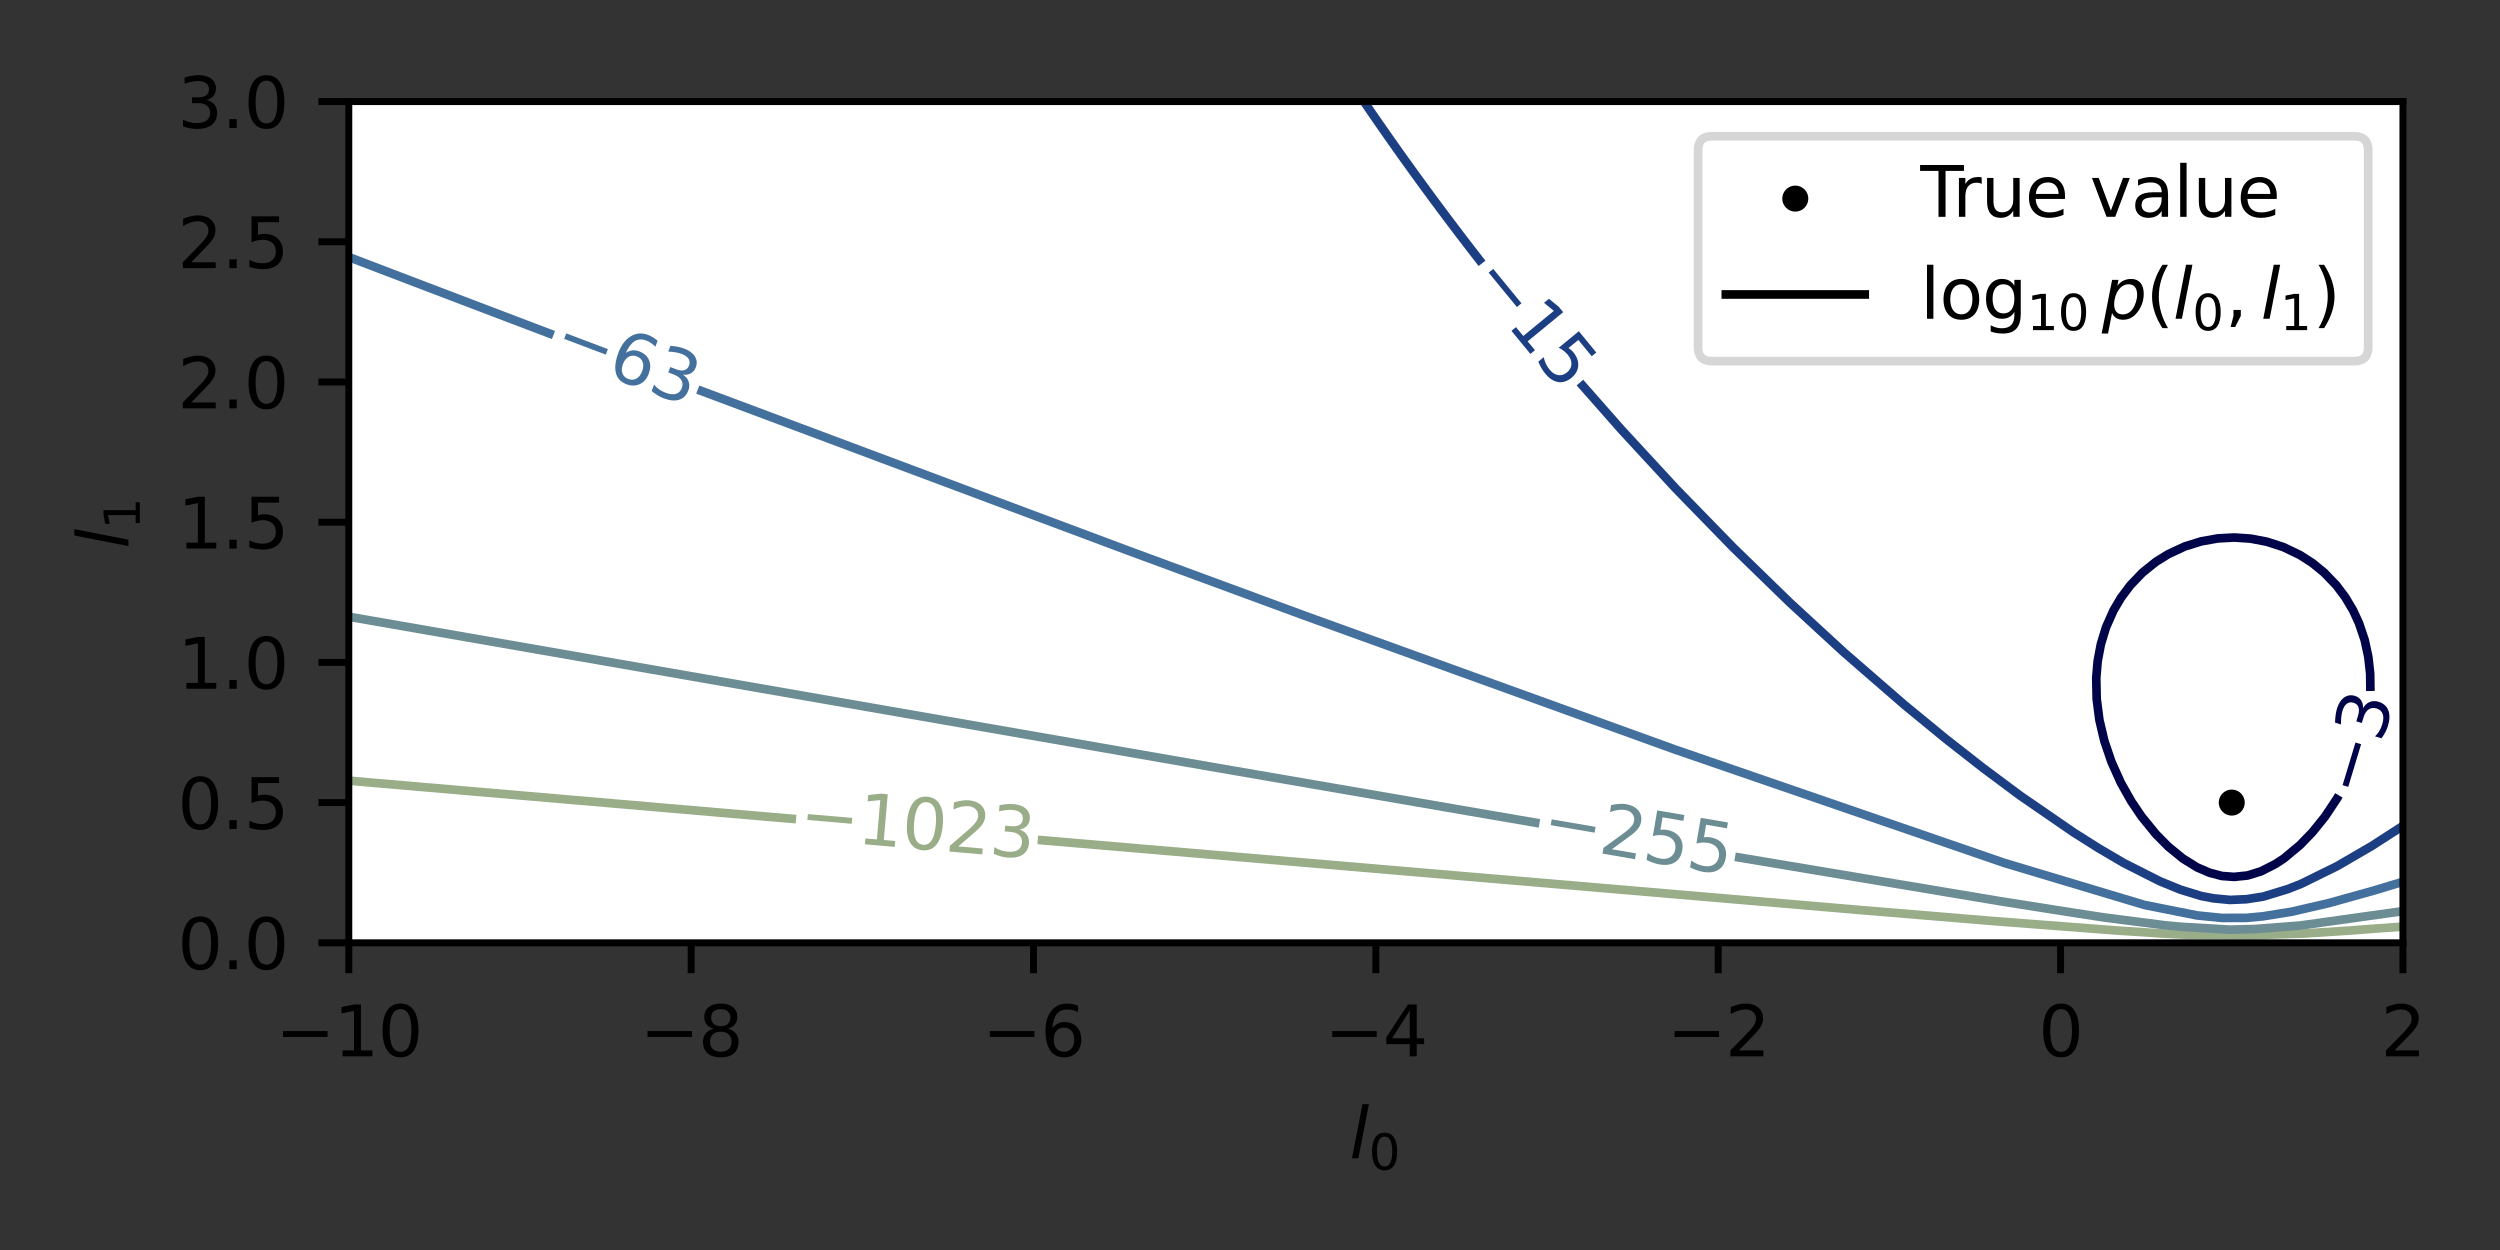 <?xml version="1.0" encoding="utf-8" standalone="no"?>
<!DOCTYPE svg PUBLIC "-//W3C//DTD SVG 1.1//EN"
  "http://www.w3.org/Graphics/SVG/1.1/DTD/svg11.dtd">
<svg xmlns:xlink="http://www.w3.org/1999/xlink" width="288pt" height="144pt" viewBox="0 0 288 144" xmlns="http://www.w3.org/2000/svg" version="1.1">
 <rect x="0" y="0" width="288" height="144" fill="#333333" stroke="none"/>
 <defs>
  <style type="text/css">*{stroke-linejoin: round; stroke-linecap: butt}</style>
 </defs>
 <g id="figure_1">
  <g id="patch_1">
   <path d="M 0 144 
L 288 144 
L 288 0 
L 0 0 
L 0 144 
z
" style="fill: none"/>
  </g>
  <g id="axes_1">
   <g id="patch_2">
    <path d="M 40.182 108.61 
L 276.817 108.61 
L 276.817 11.7 
L 40.182 11.7 
z
" style="fill: #ffffff"/>
   </g>
   <g id="PathCollection_1">
    <path d="M 257.098 93.958 
C 257.496 93.958 257.877 93.8 258.159 93.519 
C 258.44 93.238 258.598 92.856 258.598 92.458 
C 258.598 92.061 258.44 91.679 258.159 91.398 
C 257.877 91.116 257.496 90.958 257.098 90.958 
C 256.7 90.958 256.319 91.116 256.037 91.398 
C 255.756 91.679 255.598 92.061 255.598 92.458 
C 255.598 92.856 255.756 93.238 256.037 93.519 
C 256.319 93.8 256.7 93.958 257.098 93.958 
z
" clip-path="url(#p16b2f66574)"/>
   </g>
   <g id="matplotlib.axis_1">
    <g id="xtick_1">
     <g id="line2d_1">
      <defs>
       <path id="m193e1c2389" d="M 0 0 
L 0 3.5 
" style="stroke: #000000; stroke-width: 0.8"/>
      </defs>
      <g>
       <use xlink:href="#m193e1c2389" x="40.182" y="108.61" style="stroke: #000000; stroke-width: 0.8"/>
      </g>
     </g>
     <g id="text_1">
      <!-- −10 -->
      <g transform="translate(31.741 121.689) scale(0.08 -0.08)">
       <defs>
        <path id="DejaVuSans-2212" d="M 678 2272 
L 4684 2272 
L 4684 1741 
L 678 1741 
L 678 2272 
z
" transform="scale(0.016)"/>
        <path id="DejaVuSans-31" d="M 794 531 
L 1825 531 
L 1825 4091 
L 703 3866 
L 703 4441 
L 1819 4666 
L 2450 4666 
L 2450 531 
L 3481 531 
L 3481 0 
L 794 0 
L 794 531 
z
" transform="scale(0.016)"/>
        <path id="DejaVuSans-30" d="M 2034 4250 
Q 1547 4250 1301 3770 
Q 1056 3291 1056 2328 
Q 1056 1369 1301 889 
Q 1547 409 2034 409 
Q 2525 409 2770 889 
Q 3016 1369 3016 2328 
Q 3016 3291 2770 3770 
Q 2525 4250 2034 4250 
z
M 2034 4750 
Q 2819 4750 3233 4129 
Q 3647 3509 3647 2328 
Q 3647 1150 3233 529 
Q 2819 -91 2034 -91 
Q 1250 -91 836 529 
Q 422 1150 422 2328 
Q 422 3509 836 4129 
Q 1250 4750 2034 4750 
z
" transform="scale(0.016)"/>
       </defs>
       <use xlink:href="#DejaVuSans-2212"/>
       <use xlink:href="#DejaVuSans-31" x="83.789"/>
       <use xlink:href="#DejaVuSans-30" x="147.412"/>
      </g>
     </g>
    </g>
    <g id="xtick_2">
     <g id="line2d_2">
      <g>
       <use xlink:href="#m193e1c2389" x="79.622" y="108.61" style="stroke: #000000; stroke-width: 0.8"/>
      </g>
     </g>
     <g id="text_2">
      <!-- −8 -->
      <g transform="translate(73.725 121.689) scale(0.08 -0.08)">
       <defs>
        <path id="DejaVuSans-38" d="M 2034 2216 
Q 1584 2216 1326 1975 
Q 1069 1734 1069 1313 
Q 1069 891 1326 650 
Q 1584 409 2034 409 
Q 2484 409 2743 651 
Q 3003 894 3003 1313 
Q 3003 1734 2745 1975 
Q 2488 2216 2034 2216 
z
M 1403 2484 
Q 997 2584 770 2862 
Q 544 3141 544 3541 
Q 544 4100 942 4425 
Q 1341 4750 2034 4750 
Q 2731 4750 3128 4425 
Q 3525 4100 3525 3541 
Q 3525 3141 3298 2862 
Q 3072 2584 2669 2484 
Q 3125 2378 3379 2068 
Q 3634 1759 3634 1313 
Q 3634 634 3220 271 
Q 2806 -91 2034 -91 
Q 1263 -91 848 271 
Q 434 634 434 1313 
Q 434 1759 690 2068 
Q 947 2378 1403 2484 
z
M 1172 3481 
Q 1172 3119 1398 2916 
Q 1625 2713 2034 2713 
Q 2441 2713 2670 2916 
Q 2900 3119 2900 3481 
Q 2900 3844 2670 4047 
Q 2441 4250 2034 4250 
Q 1625 4250 1398 4047 
Q 1172 3844 1172 3481 
z
" transform="scale(0.016)"/>
       </defs>
       <use xlink:href="#DejaVuSans-2212"/>
       <use xlink:href="#DejaVuSans-38" x="83.789"/>
      </g>
     </g>
    </g>
    <g id="xtick_3">
     <g id="line2d_3">
      <g>
       <use xlink:href="#m193e1c2389" x="119.061" y="108.61" style="stroke: #000000; stroke-width: 0.8"/>
      </g>
     </g>
     <g id="text_3">
      <!-- −6 -->
      <g transform="translate(113.164 121.689) scale(0.08 -0.08)">
       <defs>
        <path id="DejaVuSans-36" d="M 2113 2584 
Q 1688 2584 1439 2293 
Q 1191 2003 1191 1497 
Q 1191 994 1439 701 
Q 1688 409 2113 409 
Q 2538 409 2786 701 
Q 3034 994 3034 1497 
Q 3034 2003 2786 2293 
Q 2538 2584 2113 2584 
z
M 3366 4563 
L 3366 3988 
Q 3128 4100 2886 4159 
Q 2644 4219 2406 4219 
Q 1781 4219 1451 3797 
Q 1122 3375 1075 2522 
Q 1259 2794 1537 2939 
Q 1816 3084 2150 3084 
Q 2853 3084 3261 2657 
Q 3669 2231 3669 1497 
Q 3669 778 3244 343 
Q 2819 -91 2113 -91 
Q 1303 -91 875 529 
Q 447 1150 447 2328 
Q 447 3434 972 4092 
Q 1497 4750 2381 4750 
Q 2619 4750 2861 4703 
Q 3103 4656 3366 4563 
z
" transform="scale(0.016)"/>
       </defs>
       <use xlink:href="#DejaVuSans-2212"/>
       <use xlink:href="#DejaVuSans-36" x="83.789"/>
      </g>
     </g>
    </g>
    <g id="xtick_4">
     <g id="line2d_4">
      <g>
       <use xlink:href="#m193e1c2389" x="158.5" y="108.61" style="stroke: #000000; stroke-width: 0.8"/>
      </g>
     </g>
     <g id="text_4">
      <!-- −4 -->
      <g transform="translate(152.603 121.689) scale(0.08 -0.08)">
       <defs>
        <path id="DejaVuSans-34" d="M 2419 4116 
L 825 1625 
L 2419 1625 
L 2419 4116 
z
M 2253 4666 
L 3047 4666 
L 3047 1625 
L 3713 1625 
L 3713 1100 
L 3047 1100 
L 3047 0 
L 2419 0 
L 2419 1100 
L 313 1100 
L 313 1709 
L 2253 4666 
z
" transform="scale(0.016)"/>
       </defs>
       <use xlink:href="#DejaVuSans-2212"/>
       <use xlink:href="#DejaVuSans-34" x="83.789"/>
      </g>
     </g>
    </g>
    <g id="xtick_5">
     <g id="line2d_5">
      <g>
       <use xlink:href="#m193e1c2389" x="197.939" y="108.61" style="stroke: #000000; stroke-width: 0.8"/>
      </g>
     </g>
     <g id="text_5">
      <!-- −2 -->
      <g transform="translate(192.042 121.689) scale(0.08 -0.08)">
       <defs>
        <path id="DejaVuSans-32" d="M 1228 531 
L 3431 531 
L 3431 0 
L 469 0 
L 469 531 
Q 828 903 1448 1529 
Q 2069 2156 2228 2338 
Q 2531 2678 2651 2914 
Q 2772 3150 2772 3378 
Q 2772 3750 2511 3984 
Q 2250 4219 1831 4219 
Q 1534 4219 1204 4116 
Q 875 4013 500 3803 
L 500 4441 
Q 881 4594 1212 4672 
Q 1544 4750 1819 4750 
Q 2544 4750 2975 4387 
Q 3406 4025 3406 3419 
Q 3406 3131 3298 2873 
Q 3191 2616 2906 2266 
Q 2828 2175 2409 1742 
Q 1991 1309 1228 531 
z
" transform="scale(0.016)"/>
       </defs>
       <use xlink:href="#DejaVuSans-2212"/>
       <use xlink:href="#DejaVuSans-32" x="83.789"/>
      </g>
     </g>
    </g>
    <g id="xtick_6">
     <g id="line2d_6">
      <g>
       <use xlink:href="#m193e1c2389" x="237.378" y="108.61" style="stroke: #000000; stroke-width: 0.8"/>
      </g>
     </g>
     <g id="text_6">
      <!-- 0 -->
      <g transform="translate(234.833 121.689) scale(0.08 -0.08)">
       <use xlink:href="#DejaVuSans-30"/>
      </g>
     </g>
    </g>
    <g id="xtick_7">
     <g id="line2d_7">
      <g>
       <use xlink:href="#m193e1c2389" x="276.817" y="108.61" style="stroke: #000000; stroke-width: 0.8"/>
      </g>
     </g>
     <g id="text_7">
      <!-- 2 -->
      <g transform="translate(274.272 121.689) scale(0.08 -0.08)">
       <use xlink:href="#DejaVuSans-32"/>
      </g>
     </g>
    </g>
    <g id="text_8">
     <!-- $l_0$ -->
     <g transform="translate(155.46 133.431) scale(0.08 -0.08)">
      <defs>
       <path id="DejaVuSans-Oblique-6c" d="M 1172 4863 
L 1747 4863 
L 800 0 
L 225 0 
L 1172 4863 
z
" transform="scale(0.016)"/>
      </defs>
      <use xlink:href="#DejaVuSans-Oblique-6c" transform="translate(0 0.016)"/>
      <use xlink:href="#DejaVuSans-30" transform="translate(27.783 -16.391) scale(0.7)"/>
     </g>
    </g>
   </g>
   <g id="matplotlib.axis_2">
    <g id="ytick_1">
     <g id="line2d_8">
      <defs>
       <path id="m4b7f25b66c" d="M 0 0 
L -3.5 0 
" style="stroke: #000000; stroke-width: 0.8"/>
      </defs>
      <g>
       <use xlink:href="#m4b7f25b66c" x="40.182" y="108.61" style="stroke: #000000; stroke-width: 0.8"/>
      </g>
     </g>
     <g id="text_9">
      <!-- 0.0 -->
      <g transform="translate(20.46 111.649) scale(0.08 -0.08)">
       <defs>
        <path id="DejaVuSans-2e" d="M 684 794 
L 1344 794 
L 1344 0 
L 684 0 
L 684 794 
z
" transform="scale(0.016)"/>
       </defs>
       <use xlink:href="#DejaVuSans-30"/>
       <use xlink:href="#DejaVuSans-2e" x="63.623"/>
       <use xlink:href="#DejaVuSans-30" x="95.41"/>
      </g>
     </g>
    </g>
    <g id="ytick_2">
     <g id="line2d_9">
      <g>
       <use xlink:href="#m4b7f25b66c" x="40.182" y="92.458" style="stroke: #000000; stroke-width: 0.8"/>
      </g>
     </g>
     <g id="text_10">
      <!-- 0.5 -->
      <g transform="translate(20.46 95.498) scale(0.08 -0.08)">
       <defs>
        <path id="DejaVuSans-35" d="M 691 4666 
L 3169 4666 
L 3169 4134 
L 1269 4134 
L 1269 2991 
Q 1406 3038 1543 3061 
Q 1681 3084 1819 3084 
Q 2600 3084 3056 2656 
Q 3513 2228 3513 1497 
Q 3513 744 3044 326 
Q 2575 -91 1722 -91 
Q 1428 -91 1123 -41 
Q 819 9 494 109 
L 494 744 
Q 775 591 1075 516 
Q 1375 441 1709 441 
Q 2250 441 2565 725 
Q 2881 1009 2881 1497 
Q 2881 1984 2565 2268 
Q 2250 2553 1709 2553 
Q 1456 2553 1204 2497 
Q 953 2441 691 2322 
L 691 4666 
z
" transform="scale(0.016)"/>
       </defs>
       <use xlink:href="#DejaVuSans-30"/>
       <use xlink:href="#DejaVuSans-2e" x="63.623"/>
       <use xlink:href="#DejaVuSans-35" x="95.41"/>
      </g>
     </g>
    </g>
    <g id="ytick_3">
     <g id="line2d_10">
      <g>
       <use xlink:href="#m4b7f25b66c" x="40.182" y="76.307" style="stroke: #000000; stroke-width: 0.8"/>
      </g>
     </g>
     <g id="text_11">
      <!-- 1.0 -->
      <g transform="translate(20.46 79.346) scale(0.08 -0.08)">
       <use xlink:href="#DejaVuSans-31"/>
       <use xlink:href="#DejaVuSans-2e" x="63.623"/>
       <use xlink:href="#DejaVuSans-30" x="95.41"/>
      </g>
     </g>
    </g>
    <g id="ytick_4">
     <g id="line2d_11">
      <g>
       <use xlink:href="#m4b7f25b66c" x="40.182" y="60.155" style="stroke: #000000; stroke-width: 0.8"/>
      </g>
     </g>
     <g id="text_12">
      <!-- 1.5 -->
      <g transform="translate(20.46 63.194) scale(0.08 -0.08)">
       <use xlink:href="#DejaVuSans-31"/>
       <use xlink:href="#DejaVuSans-2e" x="63.623"/>
       <use xlink:href="#DejaVuSans-35" x="95.41"/>
      </g>
     </g>
    </g>
    <g id="ytick_5">
     <g id="line2d_12">
      <g>
       <use xlink:href="#m4b7f25b66c" x="40.182" y="44.003" style="stroke: #000000; stroke-width: 0.8"/>
      </g>
     </g>
     <g id="text_13">
      <!-- 2.0 -->
      <g transform="translate(20.46 47.043) scale(0.08 -0.08)">
       <use xlink:href="#DejaVuSans-32"/>
       <use xlink:href="#DejaVuSans-2e" x="63.623"/>
       <use xlink:href="#DejaVuSans-30" x="95.41"/>
      </g>
     </g>
    </g>
    <g id="ytick_6">
     <g id="line2d_13">
      <g>
       <use xlink:href="#m4b7f25b66c" x="40.182" y="27.852" style="stroke: #000000; stroke-width: 0.8"/>
      </g>
     </g>
     <g id="text_14">
      <!-- 2.5 -->
      <g transform="translate(20.46 30.891) scale(0.08 -0.08)">
       <use xlink:href="#DejaVuSans-32"/>
       <use xlink:href="#DejaVuSans-2e" x="63.623"/>
       <use xlink:href="#DejaVuSans-35" x="95.41"/>
      </g>
     </g>
    </g>
    <g id="ytick_7">
     <g id="line2d_14">
      <g>
       <use xlink:href="#m4b7f25b66c" x="40.182" y="11.7" style="stroke: #000000; stroke-width: 0.8"/>
      </g>
     </g>
     <g id="text_15">
      <!-- 3.0 -->
      <g transform="translate(20.46 14.739) scale(0.08 -0.08)">
       <defs>
        <path id="DejaVuSans-33" d="M 2597 2516 
Q 3050 2419 3304 2112 
Q 3559 1806 3559 1356 
Q 3559 666 3084 287 
Q 2609 -91 1734 -91 
Q 1441 -91 1130 -33 
Q 819 25 488 141 
L 488 750 
Q 750 597 1062 519 
Q 1375 441 1716 441 
Q 2309 441 2620 675 
Q 2931 909 2931 1356 
Q 2931 1769 2642 2001 
Q 2353 2234 1838 2234 
L 1294 2234 
L 1294 2753 
L 1863 2753 
Q 2328 2753 2575 2939 
Q 2822 3125 2822 3475 
Q 2822 3834 2567 4026 
Q 2313 4219 1838 4219 
Q 1578 4219 1281 4162 
Q 984 4106 628 3988 
L 628 4550 
Q 988 4650 1302 4700 
Q 1616 4750 1894 4750 
Q 2613 4750 3031 4423 
Q 3450 4097 3450 3541 
Q 3450 3153 3228 2886 
Q 3006 2619 2597 2516 
z
" transform="scale(0.016)"/>
       </defs>
       <use xlink:href="#DejaVuSans-33"/>
       <use xlink:href="#DejaVuSans-2e" x="63.623"/>
       <use xlink:href="#DejaVuSans-30" x="95.41"/>
      </g>
     </g>
    </g>
    <g id="text_16">
     <!-- $l_1$ -->
     <g transform="translate(14.796 63.195) rotate(-90) scale(0.08 -0.08)">
      <use xlink:href="#DejaVuSans-Oblique-6c" transform="translate(0 0.016)"/>
      <use xlink:href="#DejaVuSans-31" transform="translate(27.783 -16.391) scale(0.7)"/>
     </g>
    </g>
   </g>
   <g id="PathCollection_2">
    <path d="M 40.182 89.93 
L 40.657 89.971 
L 41.131 90.012 
L 41.605 90.054 
L 42.079 90.095 
L 42.554 90.137 
L 43.028 90.179 
L 43.225 90.197 
L 43.502 90.22 
L 43.976 90.26 
L 44.45 90.299 
L 44.925 90.339 
L 45.399 90.38 
L 45.873 90.42 
L 46.347 90.461 
L 46.822 90.502 
L 47.296 90.544 
L 47.77 90.585 
L 48.244 90.627 
L 48.718 90.67 
L 48.853 90.682 
L 49.193 90.71 
L 49.667 90.749 
L 50.141 90.789 
L 50.615 90.829 
L 51.09 90.869 
L 51.564 90.91 
L 52.038 90.951 
L 52.512 90.992 
L 52.986 91.034 
L 53.461 91.075 
L 53.935 91.117 
L 54.409 91.16 
L 54.481 91.166 
L 54.883 91.199 
L 55.357 91.239 
L 55.832 91.279 
L 56.306 91.319 
L 56.78 91.359 
L 57.254 91.4 
L 57.729 91.441 
L 58.203 91.482 
L 58.677 91.523 
L 59.151 91.565 
L 59.625 91.607 
L 60.1 91.65 
L 60.11 91.651 
L 60.574 91.689 
L 61.048 91.729 
L 61.522 91.768 
L 61.997 91.808 
L 62.471 91.849 
L 62.945 91.889 
L 63.419 91.93 
L 63.893 91.972 
L 64.368 92.013 
L 64.842 92.055 
L 65.316 92.097 
L 65.74 92.135 
L 65.79 92.139 
L 66.265 92.179 
L 66.739 92.218 
L 67.213 92.258 
L 67.687 92.298 
L 68.161 92.338 
L 68.636 92.379 
L 69.11 92.42 
L 69.584 92.461 
L 70.058 92.503 
L 70.532 92.545 
L 71.007 92.587 
L 71.371 92.62 
L 71.481 92.629 
L 71.955 92.668 
L 72.429 92.708 
L 72.904 92.747 
L 73.378 92.787 
L 73.852 92.828 
L 74.326 92.869 
L 74.8 92.91 
L 75.275 92.951 
L 75.749 92.993 
L 76.223 93.035 
L 76.697 93.077 
L 77.002 93.104 
L 77.172 93.118 
L 77.646 93.157 
L 78.12 93.197 
L 78.594 93.237 
L 79.068 93.277 
L 79.543 93.317 
L 80.017 93.358 
L 80.491 93.399 
L 80.965 93.441 
L 81.44 93.482 
L 81.914 93.524 
L 82.388 93.567 
L 82.635 93.589 
L 82.862 93.608 
L 83.336 93.647 
L 83.811 93.686 
L 84.285 93.726 
L 84.759 93.766 
L 85.233 93.807 
L 85.707 93.847 
L 86.182 93.888 
L 86.656 93.93 
L 87.13 93.972 
L 87.604 94.014 
L 88.079 94.056 
L 88.268 94.073 
L 88.553 94.097 
L 89.027 94.136 
L 89.501 94.175 
L 89.975 94.215 
L 90.45 94.255 
L 90.924 94.296 
L 91.398 94.337 
L 91.704 94.363 
" clip-path="url(#p16b2f66574)" style="fill: none; stroke: #99ad88"/>
    <path d="M 119.546 96.755 
L 214.221 104.83 
L 229.396 106.087 
L 234.138 106.451 
L 244.096 107.212 
L 249.313 107.554 
L 251.684 107.667 
L 259.746 107.722 
L 265.436 107.538 
L 270.653 107.203 
L 273.498 106.985 
L 276.817 106.744 
L 276.817 106.744 
" clip-path="url(#p16b2f66574)" style="fill: none; stroke: #99ad88"/>
   </g>
   <g id="PathCollection_3">
    <path d="M 40.182 71.048 
L 139.294 88.294 
L 169.17 93.449 
L 177.347 94.854 
L 177.347 94.854 
" clip-path="url(#p16b2f66574)" style="fill: none; stroke: #6b8d93"/>
    <path d="M 199.88 98.706 
L 230.344 103.807 
L 238.88 105.154 
L 242.479 105.703 
L 249.313 106.583 
L 251.21 106.765 
L 256.9 107.097 
L 259.746 107.024 
L 264.962 106.623 
L 276.817 104.964 
L 276.817 104.964 
" clip-path="url(#p16b2f66574)" style="fill: none; stroke: #6b8d93"/>
   </g>
   <g id="PathCollection_4">
    <path d="M 40.182 29.614 
L 40.221 29.628 
L 40.657 29.794 
L 41.131 29.975 
L 41.489 30.113 
L 41.605 30.157 
L 42.079 30.337 
L 42.554 30.519 
L 42.758 30.597 
L 43.028 30.7 
L 43.502 30.88 
L 43.976 31.062 
L 44.027 31.082 
L 44.45 31.243 
L 44.925 31.424 
L 45.297 31.567 
L 45.399 31.605 
L 45.873 31.785 
L 46.347 31.967 
L 46.567 32.051 
L 46.822 32.147 
L 47.296 32.328 
L 47.77 32.51 
L 47.838 32.536 
L 48.244 32.69 
L 48.718 32.87 
L 49.109 33.02 
L 49.193 33.052 
L 49.667 33.232 
L 50.141 33.413 
L 50.38 33.505 
L 50.615 33.594 
L 51.09 33.774 
L 51.564 33.955 
L 51.652 33.989 
L 52.038 34.135 
L 52.512 34.316 
L 52.925 34.474 
L 52.986 34.497 
L 53.461 34.677 
L 53.935 34.858 
L 54.198 34.958 
L 54.409 35.038 
L 54.883 35.218 
L 55.357 35.399 
L 55.471 35.443 
L 55.832 35.579 
L 56.306 35.759 
L 56.745 35.928 
L 56.78 35.941 
L 57.254 36.12 
L 57.729 36.301 
L 58.019 36.412 
L 58.203 36.481 
L 58.677 36.661 
L 59.151 36.842 
L 59.294 36.897 
L 59.625 37.022 
L 60.1 37.202 
L 60.569 37.381 
L 60.574 37.383 
L 61.048 37.562 
L 61.522 37.742 
L 61.845 37.866 
L 61.997 37.923 
L 62.471 38.102 
L 62.945 38.283 
L 63.122 38.35 
L 63.419 38.462 
L 63.759 38.591 
" clip-path="url(#p16b2f66574)" style="fill: none; stroke: #43709d"/>
    <path d="M 80.383 44.884 
L 129.81 63.377 
L 150.201 70.893 
L 192.881 86.321 
L 230.875 99.404 
L 247.032 104.249 
L 253.107 105.458 
L 255.952 105.745 
L 258.797 105.737 
L 260.694 105.56 
L 264.014 105.025 
L 268.282 104.037 
L 273.498 102.582 
L 276.817 101.577 
L 276.817 101.577 
" clip-path="url(#p16b2f66574)" style="fill: none; stroke: #43709d"/>
   </g>
   <g id="PathCollection_5">
    <path d="M 157.128 11.7 
L 157.314 11.972 
L 157.459 12.185 
L 157.789 12.667 
L 157.79 12.669 
L 158.124 13.154 
L 158.263 13.355 
L 158.458 13.638 
L 158.737 14.042 
L 158.793 14.123 
L 159.13 14.607 
L 159.211 14.724 
L 159.468 15.092 
L 159.686 15.403 
L 159.806 15.576 
L 160.146 16.061 
L 160.16 16.08 
L 160.488 16.546 
L 160.634 16.751 
L 160.831 17.03 
L 161.108 17.421 
L 161.174 17.515 
L 161.519 17.999 
L 161.582 18.087 
L 161.866 18.484 
L 162.057 18.749 
L 162.213 18.968 
L 162.531 19.409 
L 162.562 19.453 
L 162.912 19.937 
L 163.005 20.065 
L 163.263 20.422 
L 163.479 20.718 
L 163.616 20.906 
L 163.954 21.369 
L 163.969 21.391 
L 164.325 21.876 
L 164.428 22.015 
L 164.681 22.36 
L 164.902 22.659 
L 165.038 22.845 
L 165.376 23.301 
L 165.397 23.329 
L 165.757 23.814 
L 165.85 23.938 
L 166.118 24.298 
L 166.325 24.573 
L 166.481 24.783 
L 166.799 25.206 
L 166.845 25.267 
L 167.21 25.752 
L 167.273 25.835 
L 167.576 26.236 
L 167.747 26.461 
L 167.944 26.721 
L 168.221 27.085 
L 168.313 27.206 
L 168.683 27.69 
L 168.696 27.706 
L 169.055 28.175 
L 169.17 28.323 
L 169.428 28.659 
L 169.644 28.938 
L 169.802 29.144 
L 170.118 29.551 
L 170.178 29.628 
L 170.555 30.113 
L 170.593 30.161 
L 170.729 30.336 
" clip-path="url(#p16b2f66574)" style="fill: none; stroke: #1c3f83"/>
    <path d="M 182.007 44.072 
L 186.784 49.495 
L 193.046 56.279 
L 199.652 63.062 
L 206.159 69.388 
L 212.445 75.176 
L 219.437 81.242 
L 224.179 85.133 
L 228.447 88.472 
L 232.715 91.651 
L 238.88 95.896 
L 241.725 97.693 
L 244.629 99.404 
L 248.839 101.532 
L 251.21 102.495 
L 253.581 103.221 
L 255.003 103.491 
L 256.9 103.671 
L 258.797 103.59 
L 260.749 103.28 
L 263.539 102.428 
L 265.074 101.826 
L 269.23 99.781 
L 273.213 97.465 
L 276.817 95.142 
L 276.817 95.142 
" clip-path="url(#p16b2f66574)" style="fill: none; stroke: #1c3f83"/>
   </g>
   <g id="PathCollection_6">
    <path d="M 273.068 79.602 
L 273.044 77.599 
L 272.828 75.661 
L 272.409 73.722 
L 271.754 71.784 
L 271.085 70.331 
L 270.178 68.801 
L 269.141 67.423 
L 267.746 65.97 
L 266.385 64.859 
L 264.962 63.944 
L 263.065 63.032 
L 261.168 62.413 
L 259.271 62.049 
L 257.375 61.922 
L 255.478 62.026 
L 253.581 62.364 
L 251.684 62.956 
L 249.787 63.835 
L 248.364 64.72 
L 246.809 65.97 
L 245.414 67.423 
L 244.328 68.877 
L 243.471 70.331 
L 242.612 72.269 
L 242.021 74.207 
L 241.654 76.145 
L 241.489 78.083 
L 241.537 80.506 
L 241.849 82.929 
L 242.418 85.352 
L 243.241 87.774 
L 244.333 90.197 
L 245.519 92.298 
L 246.716 94.073 
L 248.364 96.093 
L 249.787 97.53 
L 251.488 98.919 
L 253.107 99.921 
L 254.529 100.535 
L 255.952 100.913 
L 257.375 101.018 
L 258.912 100.857 
L 260.478 100.373 
L 262.117 99.538 
L 263.072 98.919 
L 264.962 97.347 
L 266.385 95.874 
L 267.84 94.073 
L 269.23 91.981 
L 269.44 91.63 
L 269.44 91.63 
" clip-path="url(#p16b2f66574)" style="fill: none; stroke: #00054a"/>
   </g>
   <g id="patch_3">
    <path d="M 40.182 108.61 
L 40.182 11.7 
" style="fill: none; stroke: #000000; stroke-width: 0.8; stroke-linejoin: miter; stroke-linecap: square"/>
   </g>
   <g id="patch_4">
    <path d="M 276.817 108.61 
L 276.817 11.7 
" style="fill: none; stroke: #000000; stroke-width: 0.8; stroke-linejoin: miter; stroke-linecap: square"/>
   </g>
   <g id="patch_5">
    <path d="M 40.182 108.61 
L 276.817 108.61 
" style="fill: none; stroke: #000000; stroke-width: 0.8; stroke-linejoin: miter; stroke-linecap: square"/>
   </g>
   <g id="patch_6">
    <path d="M 40.182 11.7 
L 276.817 11.7 
" style="fill: none; stroke: #000000; stroke-width: 0.8; stroke-linejoin: miter; stroke-linecap: square"/>
   </g>
   <g id="text_17">
    <g clip-path="url(#p16b2f66574)">
     <!-- −1023 -->
     <g style="fill: #99ad88" transform="translate(91.954 96.606) rotate(-355.092) scale(0.08 -0.08)">
      <use xlink:href="#DejaVuSans-2212"/>
      <use xlink:href="#DejaVuSans-31" x="83.789"/>
      <use xlink:href="#DejaVuSans-30" x="147.412"/>
      <use xlink:href="#DejaVuSans-32" x="211.035"/>
      <use xlink:href="#DejaVuSans-33" x="274.658"/>
     </g>
    </g>
   </g>
   <g id="text_18">
    <g clip-path="url(#p16b2f66574)">
     <!-- −255 -->
     <g style="fill: #6b8d93" transform="translate(177.411 97.11) rotate(-350.303) scale(0.08 -0.08)">
      <use xlink:href="#DejaVuSans-2212"/>
      <use xlink:href="#DejaVuSans-32" x="83.789"/>
      <use xlink:href="#DejaVuSans-35" x="147.412"/>
      <use xlink:href="#DejaVuSans-35" x="211.035"/>
     </g>
    </g>
   </g>
   <g id="text_19">
    <g clip-path="url(#p16b2f66574)">
     <!-- −63 -->
     <g style="fill: #43709d" transform="translate(63.393 40.818) rotate(-339.267) scale(0.08 -0.08)">
      <use xlink:href="#DejaVuSans-2212"/>
      <use xlink:href="#DejaVuSans-36" x="83.789"/>
      <use xlink:href="#DejaVuSans-33" x="147.412"/>
     </g>
    </g>
   </g>
   <g id="text_20">
    <g clip-path="url(#p16b2f66574)">
     <!-- −15 -->
     <g style="fill: #1c3f83" transform="translate(169.22 32.149) rotate(-309.386) scale(0.08 -0.08)">
      <use xlink:href="#DejaVuSans-2212"/>
      <use xlink:href="#DejaVuSans-31" x="83.789"/>
      <use xlink:href="#DejaVuSans-35" x="147.412"/>
     </g>
    </g>
   </g>
   <g id="text_21">
    <g clip-path="url(#p16b2f66574)">
     <!-- −3 -->
     <g style="fill: #00054a" transform="translate(272.399 92.12) rotate(-73.172) scale(0.08 -0.08)">
      <use xlink:href="#DejaVuSans-2212"/>
      <use xlink:href="#DejaVuSans-33" x="83.789"/>
     </g>
    </g>
   </g>
   <g id="legend_1">
    <g id="patch_7">
     <path d="M 197.218 41.602 
L 271.217 41.602 
Q 272.817 41.602 272.817 40.002 
L 272.817 17.3 
Q 272.817 15.7 271.217 15.7 
L 197.218 15.7 
Q 195.618 15.7 195.618 17.3 
L 195.618 40.002 
Q 195.618 41.602 197.218 41.602 
z
" style="fill: #ffffff; opacity: 0.8; stroke: #cccccc; stroke-linejoin: miter"/>
    </g>
    <g id="PathCollection_7">
     <path d="M 206.817 24.379 
C 207.215 24.379 207.597 24.221 207.878 23.939 
C 208.159 23.658 208.317 23.277 208.317 22.879 
C 208.317 22.481 208.159 22.099 207.878 21.818 
C 207.597 21.537 207.215 21.379 206.817 21.379 
C 206.42 21.379 206.038 21.537 205.757 21.818 
C 205.476 22.099 205.317 22.481 205.317 22.879 
C 205.317 23.277 205.476 23.658 205.757 23.939 
C 206.038 24.221 206.42 24.379 206.817 24.379 
z
"/>
    </g>
    <g id="text_22">
     <!-- True value -->
     <g transform="translate(221.218 24.979) scale(0.08 -0.08)">
      <defs>
       <path id="DejaVuSans-54" d="M -19 4666 
L 3928 4666 
L 3928 4134 
L 2272 4134 
L 2272 0 
L 1638 0 
L 1638 4134 
L -19 4134 
L -19 4666 
z
" transform="scale(0.016)"/>
       <path id="DejaVuSans-72" d="M 2631 2963 
Q 2534 3019 2420 3045 
Q 2306 3072 2169 3072 
Q 1681 3072 1420 2755 
Q 1159 2438 1159 1844 
L 1159 0 
L 581 0 
L 581 3500 
L 1159 3500 
L 1159 2956 
Q 1341 3275 1631 3429 
Q 1922 3584 2338 3584 
Q 2397 3584 2469 3576 
Q 2541 3569 2628 3553 
L 2631 2963 
z
" transform="scale(0.016)"/>
       <path id="DejaVuSans-75" d="M 544 1381 
L 544 3500 
L 1119 3500 
L 1119 1403 
Q 1119 906 1312 657 
Q 1506 409 1894 409 
Q 2359 409 2629 706 
Q 2900 1003 2900 1516 
L 2900 3500 
L 3475 3500 
L 3475 0 
L 2900 0 
L 2900 538 
Q 2691 219 2414 64 
Q 2138 -91 1772 -91 
Q 1169 -91 856 284 
Q 544 659 544 1381 
z
M 1991 3584 
L 1991 3584 
z
" transform="scale(0.016)"/>
       <path id="DejaVuSans-65" d="M 3597 1894 
L 3597 1613 
L 953 1613 
Q 991 1019 1311 708 
Q 1631 397 2203 397 
Q 2534 397 2845 478 
Q 3156 559 3463 722 
L 3463 178 
Q 3153 47 2828 -22 
Q 2503 -91 2169 -91 
Q 1331 -91 842 396 
Q 353 884 353 1716 
Q 353 2575 817 3079 
Q 1281 3584 2069 3584 
Q 2775 3584 3186 3129 
Q 3597 2675 3597 1894 
z
M 3022 2063 
Q 3016 2534 2758 2815 
Q 2500 3097 2075 3097 
Q 1594 3097 1305 2825 
Q 1016 2553 972 2059 
L 3022 2063 
z
" transform="scale(0.016)"/>
       <path id="DejaVuSans-20" transform="scale(0.016)"/>
       <path id="DejaVuSans-76" d="M 191 3500 
L 800 3500 
L 1894 563 
L 2988 3500 
L 3597 3500 
L 2284 0 
L 1503 0 
L 191 3500 
z
" transform="scale(0.016)"/>
       <path id="DejaVuSans-61" d="M 2194 1759 
Q 1497 1759 1228 1600 
Q 959 1441 959 1056 
Q 959 750 1161 570 
Q 1363 391 1709 391 
Q 2188 391 2477 730 
Q 2766 1069 2766 1631 
L 2766 1759 
L 2194 1759 
z
M 3341 1997 
L 3341 0 
L 2766 0 
L 2766 531 
Q 2569 213 2275 61 
Q 1981 -91 1556 -91 
Q 1019 -91 701 211 
Q 384 513 384 1019 
Q 384 1609 779 1909 
Q 1175 2209 1959 2209 
L 2766 2209 
L 2766 2266 
Q 2766 2663 2505 2880 
Q 2244 3097 1772 3097 
Q 1472 3097 1187 3025 
Q 903 2953 641 2809 
L 641 3341 
Q 956 3463 1253 3523 
Q 1550 3584 1831 3584 
Q 2591 3584 2966 3190 
Q 3341 2797 3341 1997 
z
" transform="scale(0.016)"/>
       <path id="DejaVuSans-6c" d="M 603 4863 
L 1178 4863 
L 1178 0 
L 603 0 
L 603 4863 
z
" transform="scale(0.016)"/>
      </defs>
      <use xlink:href="#DejaVuSans-54"/>
      <use xlink:href="#DejaVuSans-72" x="46.334"/>
      <use xlink:href="#DejaVuSans-75" x="87.447"/>
      <use xlink:href="#DejaVuSans-65" x="150.826"/>
      <use xlink:href="#DejaVuSans-20" x="212.35"/>
      <use xlink:href="#DejaVuSans-76" x="244.137"/>
      <use xlink:href="#DejaVuSans-61" x="303.316"/>
      <use xlink:href="#DejaVuSans-6c" x="364.596"/>
      <use xlink:href="#DejaVuSans-75" x="392.379"/>
      <use xlink:href="#DejaVuSans-65" x="455.758"/>
     </g>
    </g>
    <g id="line2d_15">
     <path d="M 198.817 33.922 
L 206.817 33.922 
L 214.817 33.922 
" style="fill: none; stroke: #000000; stroke-linecap: square"/>
    </g>
    <g id="text_23">
     <!-- $\log_{10} p(l_0, l_1)$ -->
     <g transform="translate(221.218 36.722) scale(0.08 -0.08)">
      <defs>
       <path id="DejaVuSans-6f" d="M 1959 3097 
Q 1497 3097 1228 2736 
Q 959 2375 959 1747 
Q 959 1119 1226 758 
Q 1494 397 1959 397 
Q 2419 397 2687 759 
Q 2956 1122 2956 1747 
Q 2956 2369 2687 2733 
Q 2419 3097 1959 3097 
z
M 1959 3584 
Q 2709 3584 3137 3096 
Q 3566 2609 3566 1747 
Q 3566 888 3137 398 
Q 2709 -91 1959 -91 
Q 1206 -91 779 398 
Q 353 888 353 1747 
Q 353 2609 779 3096 
Q 1206 3584 1959 3584 
z
" transform="scale(0.016)"/>
       <path id="DejaVuSans-67" d="M 2906 1791 
Q 2906 2416 2648 2759 
Q 2391 3103 1925 3103 
Q 1463 3103 1205 2759 
Q 947 2416 947 1791 
Q 947 1169 1205 825 
Q 1463 481 1925 481 
Q 2391 481 2648 825 
Q 2906 1169 2906 1791 
z
M 3481 434 
Q 3481 -459 3084 -895 
Q 2688 -1331 1869 -1331 
Q 1566 -1331 1297 -1286 
Q 1028 -1241 775 -1147 
L 775 -588 
Q 1028 -725 1275 -790 
Q 1522 -856 1778 -856 
Q 2344 -856 2625 -561 
Q 2906 -266 2906 331 
L 2906 616 
Q 2728 306 2450 153 
Q 2172 0 1784 0 
Q 1141 0 747 490 
Q 353 981 353 1791 
Q 353 2603 747 3093 
Q 1141 3584 1784 3584 
Q 2172 3584 2450 3431 
Q 2728 3278 2906 2969 
L 2906 3500 
L 3481 3500 
L 3481 434 
z
" transform="scale(0.016)"/>
       <path id="DejaVuSans-Oblique-70" d="M 3175 2156 
Q 3175 2616 2975 2859 
Q 2775 3103 2400 3103 
Q 2144 3103 1911 2972 
Q 1678 2841 1497 2591 
Q 1319 2344 1212 1994 
Q 1106 1644 1106 1300 
Q 1106 863 1306 627 
Q 1506 391 1875 391 
Q 2147 391 2380 519 
Q 2613 647 2778 891 
Q 2956 1147 3065 1494 
Q 3175 1841 3175 2156 
z
M 1394 2969 
Q 1625 3272 1939 3428 
Q 2253 3584 2638 3584 
Q 3175 3584 3472 3232 
Q 3769 2881 3769 2247 
Q 3769 1728 3584 1258 
Q 3400 788 3053 416 
Q 2822 169 2531 39 
Q 2241 -91 1919 -91 
Q 1547 -91 1294 64 
Q 1041 219 916 525 
L 556 -1331 
L -19 -1331 
L 922 3500 
L 1497 3500 
L 1394 2969 
z
" transform="scale(0.016)"/>
       <path id="DejaVuSans-28" d="M 1984 4856 
Q 1566 4138 1362 3434 
Q 1159 2731 1159 2009 
Q 1159 1288 1364 580 
Q 1569 -128 1984 -844 
L 1484 -844 
Q 1016 -109 783 600 
Q 550 1309 550 2009 
Q 550 2706 781 3412 
Q 1013 4119 1484 4856 
L 1984 4856 
z
" transform="scale(0.016)"/>
       <path id="DejaVuSans-2c" d="M 750 794 
L 1409 794 
L 1409 256 
L 897 -744 
L 494 -744 
L 750 256 
L 750 794 
z
" transform="scale(0.016)"/>
       <path id="DejaVuSans-29" d="M 513 4856 
L 1013 4856 
Q 1481 4119 1714 3412 
Q 1947 2706 1947 2009 
Q 1947 1309 1714 600 
Q 1481 -109 1013 -844 
L 513 -844 
Q 928 -128 1133 580 
Q 1338 1288 1338 2009 
Q 1338 2731 1133 3434 
Q 928 4138 513 4856 
z
" transform="scale(0.016)"/>
      </defs>
      <use xlink:href="#DejaVuSans-6c" transform="translate(0 0.016)"/>
      <use xlink:href="#DejaVuSans-6f" transform="translate(27.783 0.016)"/>
      <use xlink:href="#DejaVuSans-67" transform="translate(88.965 0.016)"/>
      <use xlink:href="#DejaVuSans-31" transform="translate(153.398 -16.391) scale(0.7)"/>
      <use xlink:href="#DejaVuSans-30" transform="translate(197.935 -16.391) scale(0.7)"/>
      <use xlink:href="#DejaVuSans-Oblique-70" transform="translate(261.441 0.016)"/>
      <use xlink:href="#DejaVuSans-28" transform="translate(324.917 0.016)"/>
      <use xlink:href="#DejaVuSans-Oblique-6c" transform="translate(363.931 0.016)"/>
      <use xlink:href="#DejaVuSans-30" transform="translate(391.714 -16.391) scale(0.7)"/>
      <use xlink:href="#DejaVuSans-2c" transform="translate(438.985 0.016)"/>
      <use xlink:href="#DejaVuSans-Oblique-6c" transform="translate(490.254 0.016)"/>
      <use xlink:href="#DejaVuSans-31" transform="translate(518.037 -16.391) scale(0.7)"/>
      <use xlink:href="#DejaVuSans-29" transform="translate(565.308 0.016)"/>
     </g>
    </g>
   </g>
  </g>
 </g>
 <defs>
  <clipPath id="p16b2f66574">
   <rect x="40.182" y="11.7" width="236.635" height="96.91"/>
  </clipPath>
 </defs>
</svg>
